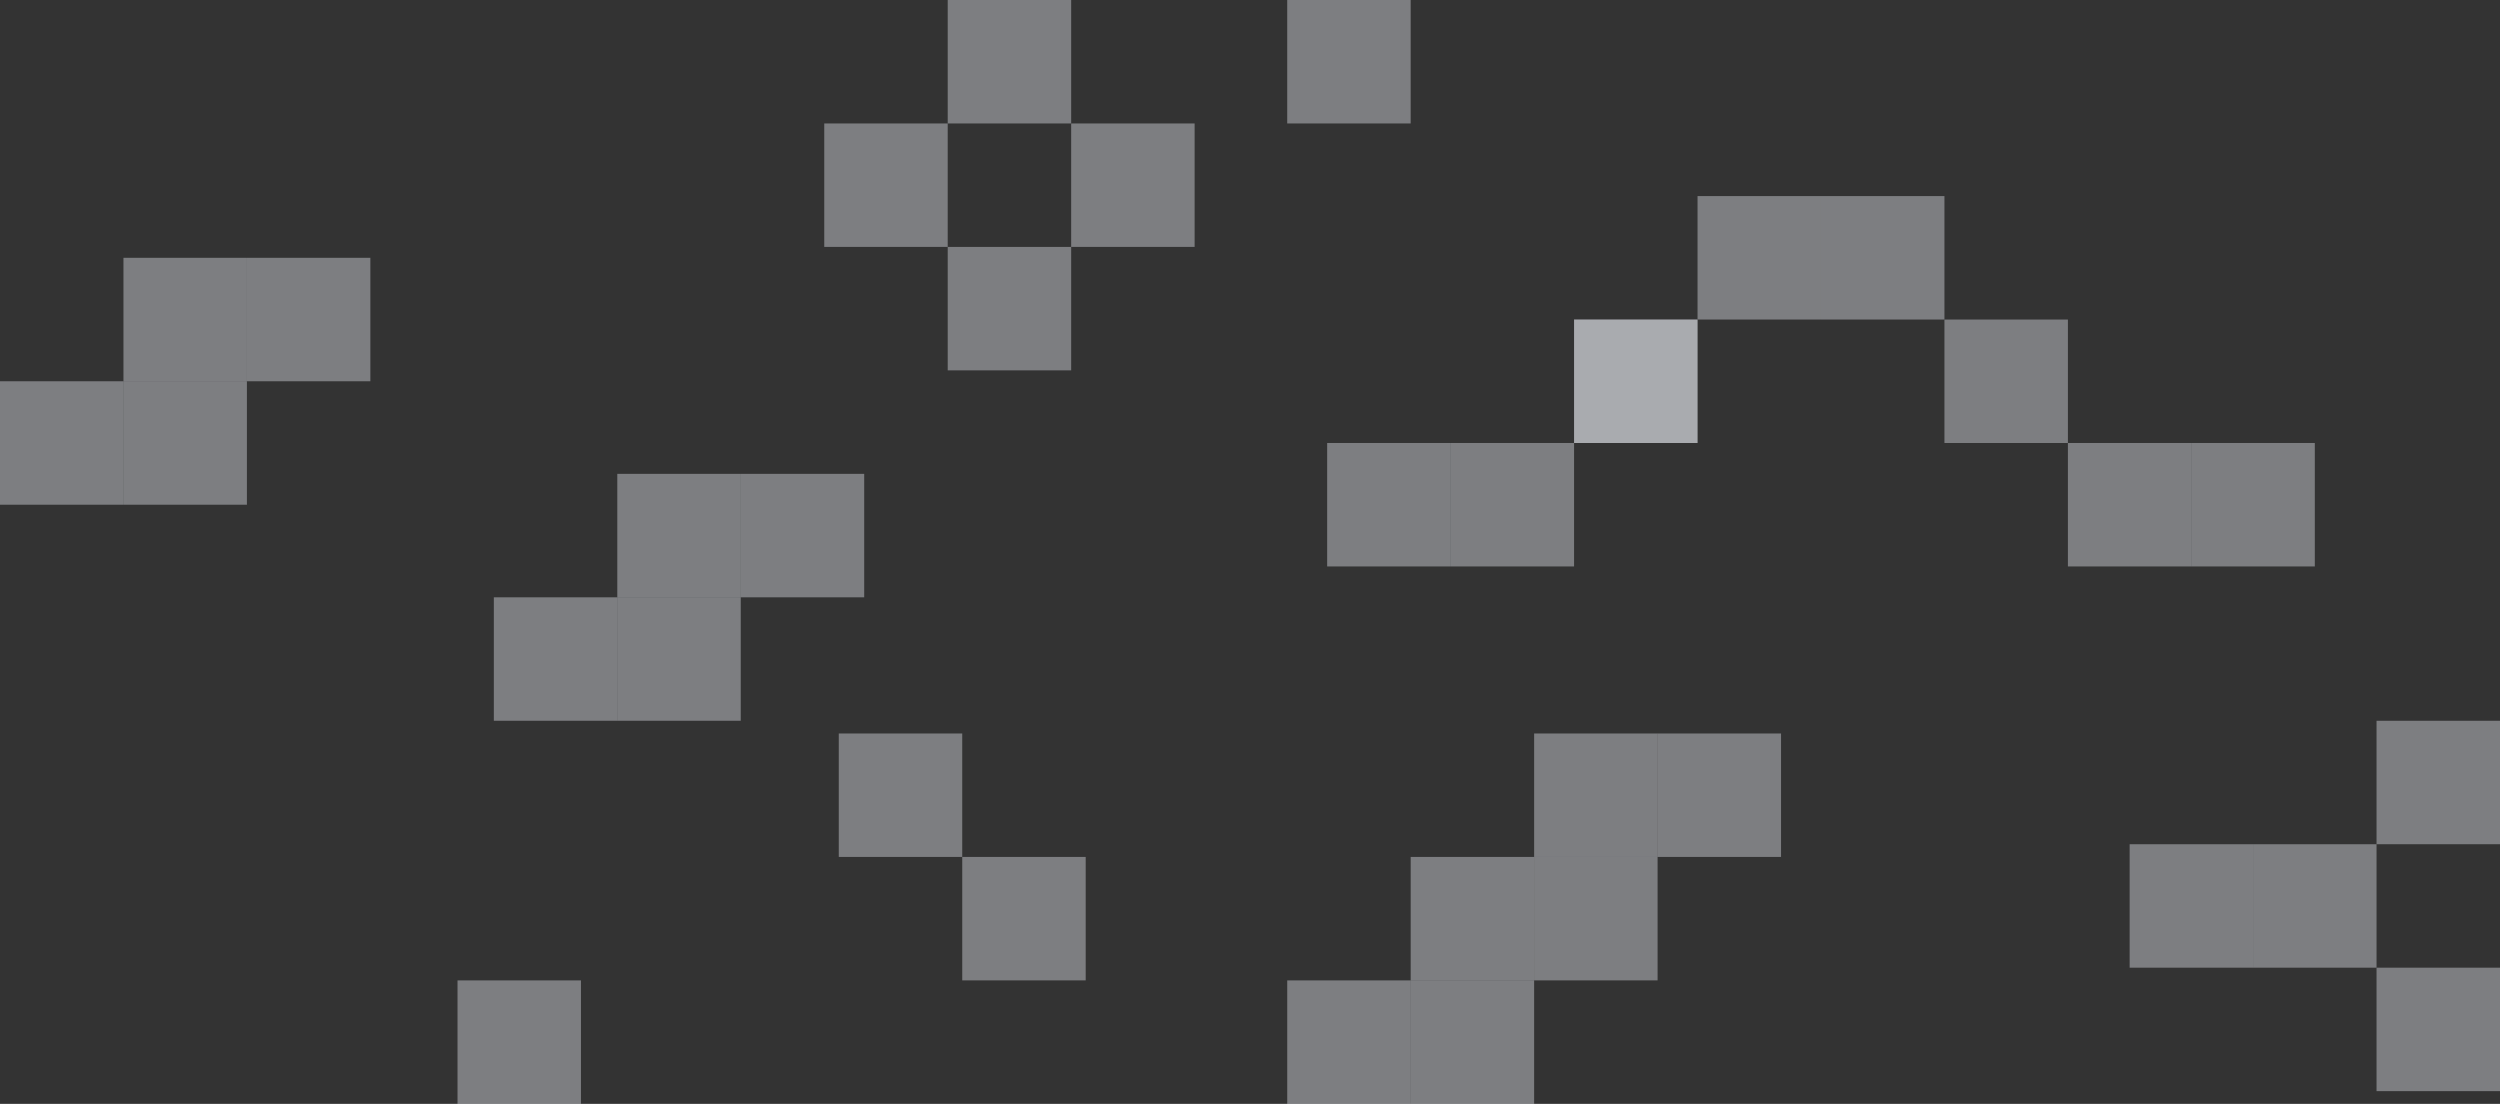 <svg width="1377" height="608" viewBox="0 0 1377 608" fill="none" xmlns="http://www.w3.org/2000/svg">
<rect x="0" y="0" width="1377" height="608" fill="#333333" stroke="none"/>
<rect opacity="0.4" x="272" y="329" width="68" height="68" fill="#EBEDF5"/>
<rect opacity="0.4" x="136" y="210" width="68" height="68" transform="rotate(-180 136 210)" fill="#EBEDF5"/>
<rect opacity="0.4" x="709" y="540" width="68" height="68" fill="#EBEDF5"/>
<rect opacity="0.4" x="252" y="540" width="68" height="68" fill="#EBEDF5"/>
<rect opacity="0.4" x="935" y="108" width="68" height="68" fill="#EBEDF5"/>
<rect opacity="0.4" x="867" y="176" width="68" height="68" fill="#EBEDF5"/>
<rect opacity="0.4" x="1309" y="397" width="68" height="68" fill="#EBEDF5"/>
<rect opacity="0.4" x="867" y="176" width="68" height="68" fill="#EBEDF5"/>
<rect opacity="0.4" x="1309" y="533" width="68" height="68" fill="#EBEDF5"/>
<rect opacity="0.4" x="799" y="244" width="68" height="68" fill="#EBEDF5"/>
<rect opacity="0.4" x="1241" y="465" width="68" height="68" fill="#EBEDF5"/>
<rect opacity="0.4" x="731" y="244" width="68" height="68" fill="#EBEDF5"/>
<rect opacity="0.4" x="1173" y="465" width="68" height="68" fill="#EBEDF5"/>
<rect opacity="0.4" x="1139" y="244" width="68" height="68" fill="#EBEDF5"/>
<rect opacity="0.4" x="1207" y="244" width="68" height="68" fill="#EBEDF5"/>
<rect opacity="0.4" x="1003" y="108" width="68" height="68" fill="#EBEDF5"/>
<rect opacity="0.4" x="1071" y="176" width="68" height="68" fill="#EBEDF5"/>
<rect opacity="0.4" x="340" y="329" width="68" height="68" fill="#EBEDF5"/>
<rect opacity="0.4" x="204" y="210" width="68" height="68" transform="rotate(-180 204 210)" fill="#EBEDF5"/>
<rect opacity="0.4" x="777" y="540" width="68" height="68" fill="#EBEDF5"/>
<rect opacity="0.4" x="340" y="261" width="68" height="68" fill="#EBEDF5"/>
<rect opacity="0.4" x="68" y="278" width="68" height="68" transform="rotate(-180 68 278)" fill="#EBEDF5"/>
<rect opacity="0.4" x="777" y="472" width="68" height="68" fill="#EBEDF5"/>
<rect opacity="0.4" x="408" y="261" width="68" height="68" fill="#EBEDF5"/>
<rect opacity="0.4" x="530" y="472" width="68" height="68" fill="#EBEDF5"/>
<rect opacity="0.4" x="462" y="404" width="68" height="68" fill="#EBEDF5"/>
<rect opacity="0.4" x="136" y="278" width="68" height="68" transform="rotate(-180 136 278)" fill="#EBEDF5"/>
<rect opacity="0.4" x="845" y="472" width="68" height="68" fill="#EBEDF5"/>
<rect opacity="0.4" x="845" y="404" width="68" height="68" fill="#EBEDF5"/>
<rect opacity="0.4" x="522" width="68" height="68" fill="#EBEDF5"/>
<rect opacity="0.4" x="454" y="68" width="68" height="68" fill="#EBEDF5"/>
<rect opacity="0.4" x="590" y="68" width="68" height="68" fill="#EBEDF5"/>
<rect opacity="0.4" x="709" width="68" height="68" fill="#EBEDF5"/>
<rect opacity="0.4" x="522" y="136" width="68" height="68" fill="#EBEDF5"/>
<rect opacity="0.4" x="913" y="404" width="68" height="68" fill="#EBEDF5"/>
</svg>
